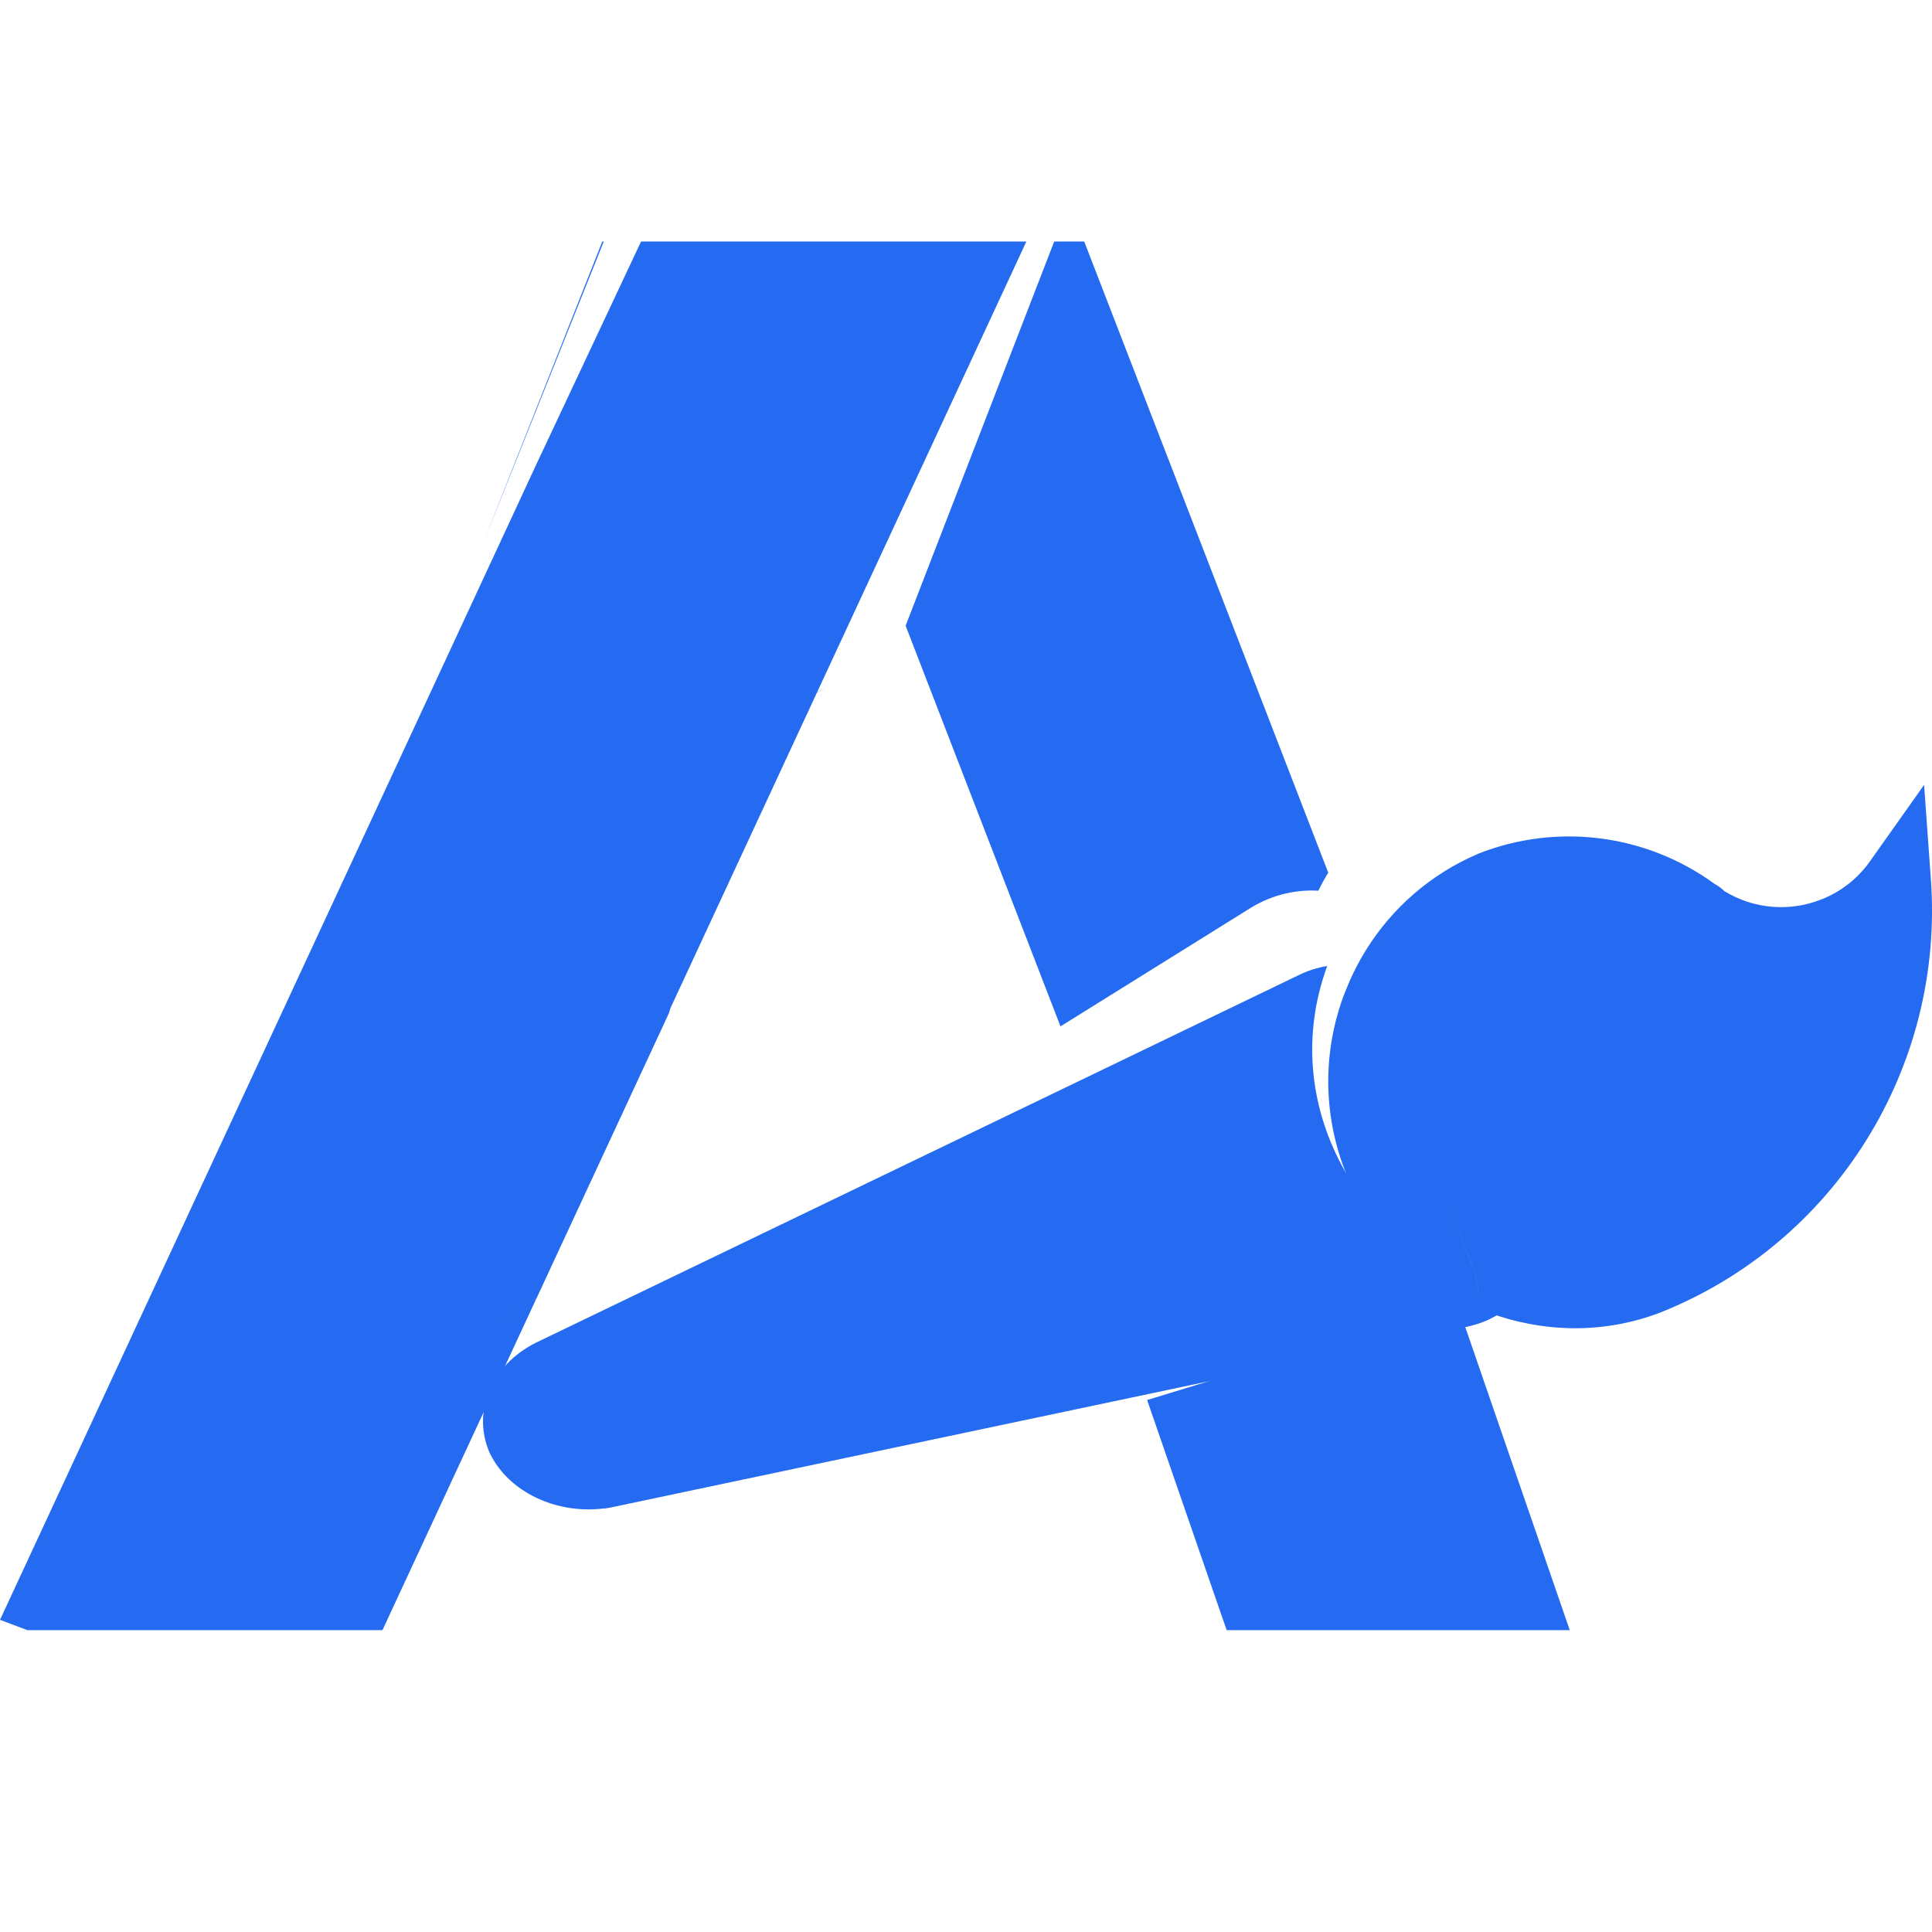 <svg width="32px" height="32px" viewBox="0 0 32 32" version="1.1" xmlns="http://www.w3.org/2000/svg" xmlns:xlink="http://www.w3.org/1999/xlink">
    <g id="页面-1" stroke="none" stroke-width="1" fill="none" fill-rule="evenodd">
        <g id="svg">
            <rect id="矩形_535" x="0" y="0" width="32" height="32"></rect>
            <g id="组_2272" transform="translate(0, 4)" fill="#246BF2" fill-rule="nonzero">
                <path d="M24.499,17.507 L24.499,17.507 C24.501,17.503 24.501,17.497 24.499,17.493 L24.499,17.507 Z" id="路径_2908"></path>
                <path d="M13.348,7.603 C13.423,7.542 13.503,7.487 13.586,7.438 L13.652,7.397 L13.586,7.434 C13.502,7.483 13.422,7.54 13.348,7.603 L13.348,7.603 Z" id="路径_2909"></path>
                <path d="M24.5,17.503 L24.5,17.503 C24.5,17.503 24.5,17.496 24.5,17.498 L24.5,17.503 Z" id="路径_2910"></path>
                <path d="M23.987,17.6 C23.999,17.732 24.003,17.866 23.998,18 C24.003,17.867 23.999,17.734 23.987,17.602 C23.975,17.446 23.95,17.293 23.913,17.15 L23,13 L23.911,17.152 C23.948,17.294 23.974,17.444 23.987,17.6 L23.987,17.6 Z" id="路径_2911"></path>
                <polygon id="路径_2912" points="9.976 0 8 5 10 0"></polygon>
                <path d="M15,7 L18,13 L15,7 Z" id="路径_2913"></path>
                <path d="M17.565,13 L20.663,11.07 C21.016,10.839 21.425,10.729 21.836,10.753 C21.886,10.651 21.94,10.552 22,10.454 L17.958,0 L17.461,0 L15,6.364 L17.565,13 Z" id="路径_2914"></path>
                <path d="M23.939,17.031 L23.939,17.031 C23.896,17.022 23.852,17.012 23.81,17 L23.81,17 L23.81,17 C23.593,17.391 23.299,17.707 22.955,17.918 C22.787,18.02 22.609,18.095 22.426,18.141 L19,19.189 L20.317,23 L26,23 L23.942,17.031 L23.939,17.031 Z" id="路径_2915"></path>
                <path d="M24.608,17.879 C24.753,17.816 24.885,17.734 25,17.636 C22.453,16.682 21.155,14.257 21.983,12 C21.82,12.027 21.663,12.077 21.519,12.147 L17.791,13.944 L8.869,18.243 C8.14,18.612 7.819,19.366 8.102,20.045 L8.122,20.088 C8.434,20.708 9.195,21.076 9.983,20.987 C10.028,20.987 10.074,20.976 10.12,20.968 L20.235,18.833 L24.231,17.989 C24.361,17.965 24.487,17.928 24.608,17.879 L24.608,17.879 Z" id="路径_2916"></path>
                <path d="M22.445,12.273 C22.536,12.352 22.613,12.445 22.676,12.548 C22.712,12.608 22.742,12.671 22.766,12.736 L22.843,12.928 L22.766,12.735 C22.742,12.67 22.712,12.607 22.676,12.547 C22.613,12.444 22.536,12.351 22.445,12.272 C22.359,12.192 22.262,12.125 22.157,12.072 L22.157,12.072 C22.262,12.125 22.359,12.193 22.445,12.273 L22.445,12.273 Z" id="路径_2917"></path>
                <path d="M31.98,10.546 L31.869,9 L30.974,10.264 C30.775,10.547 30.499,10.765 30.178,10.893 C29.648,11.108 29.049,11.059 28.561,10.76 C28.512,10.712 28.457,10.671 28.397,10.639 C27.261,9.812 25.784,9.625 24.479,10.142 L24.468,10.148 C23.705,10.476 23.061,11.031 22.623,11.739 C22.519,11.906 22.428,12.08 22.349,12.261 C22.309,12.352 22.275,12.444 22.238,12.535 C22.355,12.594 22.462,12.669 22.558,12.758 C22.658,12.847 22.745,12.95 22.814,13.065 C22.854,13.132 22.887,13.202 22.914,13.275 L22.999,13.49 L24.36,16.9 C24.415,17.018 24.452,17.142 24.471,17.27 C24.489,17.378 24.494,17.488 24.487,17.597 C24.494,17.487 24.488,17.377 24.47,17.268 C24.451,17.141 24.414,17.017 24.359,16.9 L23.001,13.489 L22.915,13.275 C22.889,13.202 22.855,13.132 22.815,13.065 C22.746,12.95 22.659,12.847 22.559,12.758 C22.463,12.669 22.356,12.594 22.239,12.535 L22.239,12.535 L22.239,12.535 C21.513,14.571 22.494,16.822 24.475,17.666 C24.537,17.692 24.599,17.719 24.662,17.742 C24.877,17.822 25.098,17.884 25.323,17.926 L25.323,17.926 C25.576,17.975 25.832,17.999 26.09,18 C26.568,18 27.043,17.913 27.491,17.743 C30.394,16.592 32.214,13.674 31.98,10.546 L31.98,10.546 Z" id="路径_2918"></path>
                <path d="M21.64,12.648 L21.517,12.352 C21.462,12.438 21.409,12.524 21.36,12.613 C21.454,12.618 21.548,12.629 21.64,12.648 Z" id="路径_2919"></path>
                <path d="M8.884,17.512 L8.884,17.512 L8.797,17.558 C7.96,18.018 7.447,18.845 7.445,19.738 C7.447,18.845 7.961,18.017 8.798,17.557 L8.884,17.51 L11.075,12.791 L11.107,12.693 L17,0 L10.618,0 L8.884,3.69 L0,22.83 L0.453,23 L6.335,23 L7.539,20.406 L8.883,17.51 L8.884,17.512 Z" id="路径_2920"></path>
                <path d="M7,20 C7.002,19.198 7.358,18.455 7.94,18.042 L8,18 L8,18 L7.941,18.042 C7.359,18.455 7.002,19.198 7,20 L7,20 Z" id="路径_2921"></path>
            </g>
        </g>
    </g>
</svg>